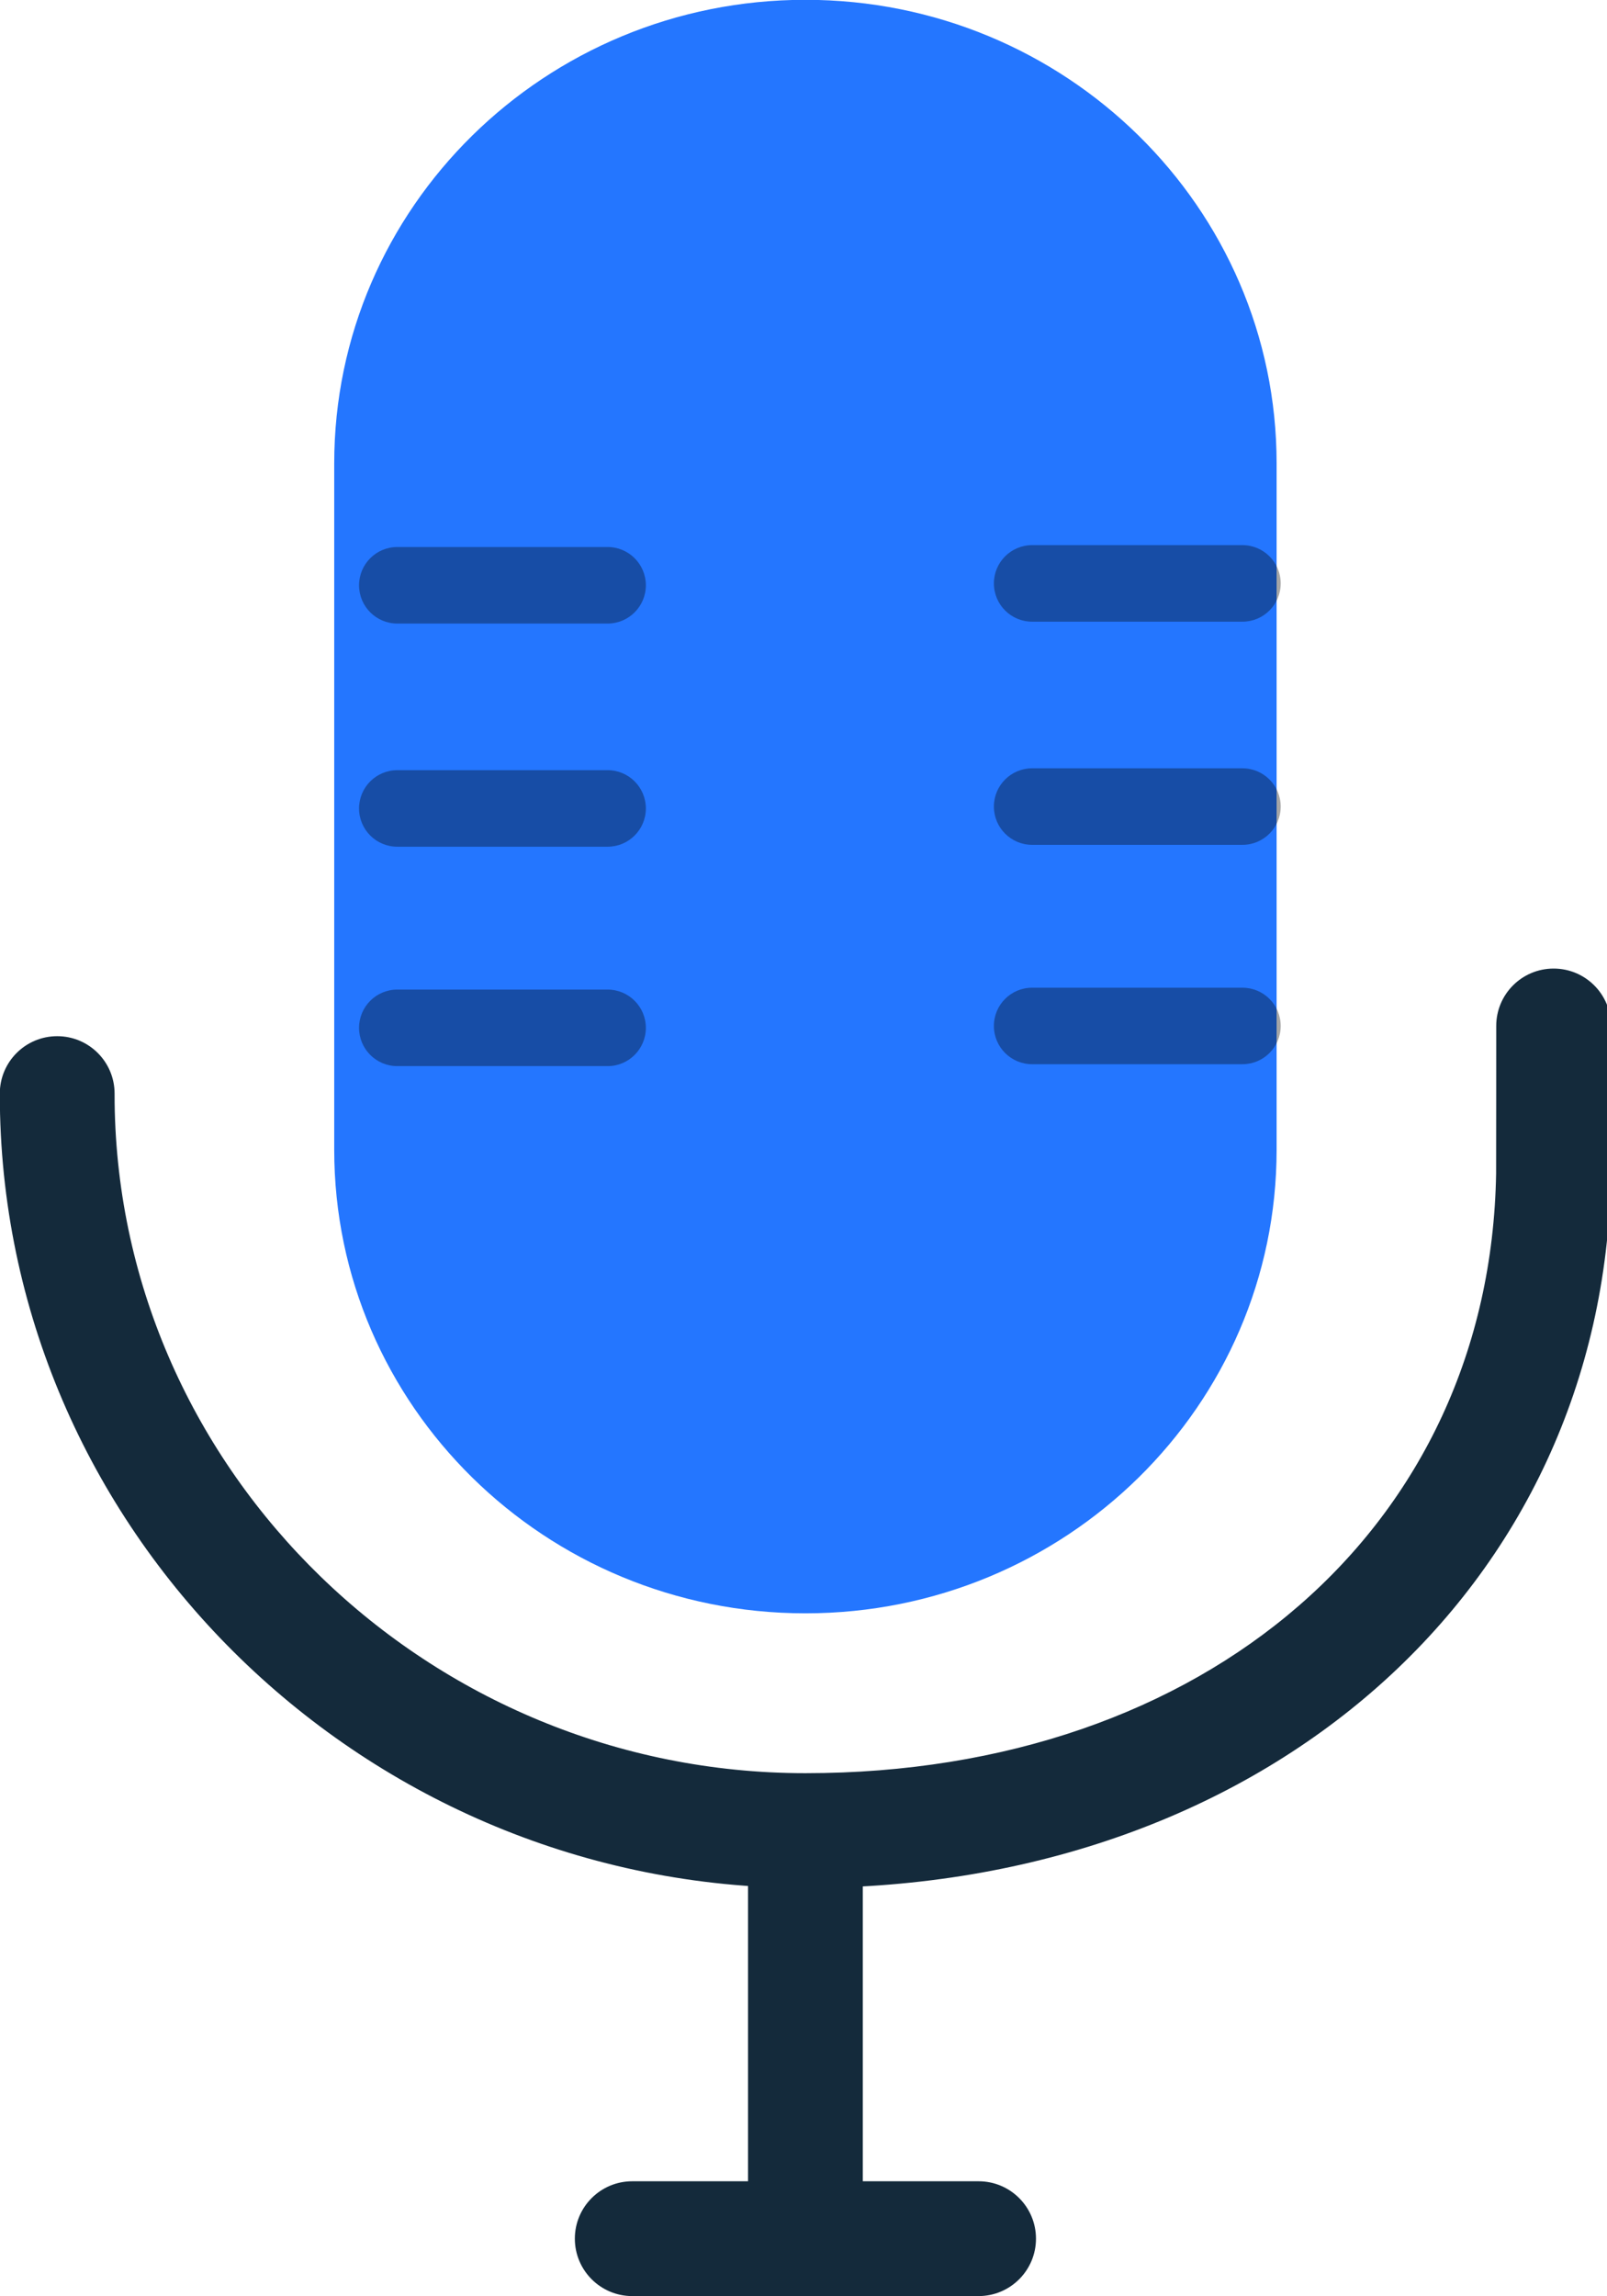 <svg xmlns="http://www.w3.org/2000/svg" xmlns:xlink="http://www.w3.org/1999/xlink" preserveAspectRatio="xMidYMid" width="42" height="60" viewBox="0 0 42 60">
  <defs>
    <style>

      .cls-3 {
        fill: #142a3b;
      }

      .cls-6 {
        fill: #2476ff;
      }

      .cls-7 {
        fill: #000000;
        opacity: 0.35;
      }
    </style>
  </defs>
  <g id="group-326svg">
    <path d="M21.050,49.332 C9.582,49.332 0.137,40.145 -0.003,28.854 C-0.003,28.854 -0.005,28.575 -0.005,28.575 C-0.005,27.746 0.666,27.075 1.495,27.075 C2.324,27.075 2.995,27.746 2.995,28.575 C2.995,28.575 2.996,28.817 2.996,28.817 C3.117,38.474 11.216,46.332 21.050,46.332 C31.525,46.332 38.948,39.887 39.102,30.660 C39.104,30.477 39.105,26.914 39.105,26.807 C39.105,25.979 39.776,25.308 40.605,25.308 C41.434,25.308 42.105,25.979 42.105,26.807 C42.105,26.916 42.104,30.599 42.102,30.711 C41.922,41.500 33.068,49.332 21.050,49.332 Z" id="path-1" class="cls-3" fill-rule="evenodd"/>
    <path d="M21.050,58.567 C20.222,58.567 19.550,57.895 19.550,57.067 C19.550,57.067 19.550,48.992 19.550,48.992 C19.550,48.163 20.222,47.491 21.050,47.491 C21.879,47.491 22.550,48.163 22.550,48.992 C22.550,48.992 22.550,57.067 22.550,57.067 C22.550,57.895 21.879,58.567 21.050,58.567 Z" id="path-2" class="cls-3" fill-rule="evenodd"/>
    <path d="M25.576,59.995 C25.576,59.995 16.524,59.995 16.524,59.995 C15.696,59.995 15.024,59.323 15.024,58.495 C15.024,57.666 15.696,56.995 16.524,56.995 C16.524,56.995 25.576,56.995 25.576,56.995 C26.404,56.995 27.076,57.666 27.076,58.495 C27.076,59.323 26.404,59.995 25.576,59.995 Z" id="path-3" class="cls-3" fill-rule="evenodd"/>
    <path d="M33.365,30.041 C33.365,36.732 27.852,42.155 21.050,42.155 C21.050,42.155 21.050,42.155 21.050,42.155 C14.249,42.155 8.735,36.732 8.735,30.041 C8.735,30.041 8.735,12.110 8.735,12.110 C8.735,5.419 14.249,-0.005 21.050,-0.005 C21.050,-0.005 21.050,-0.005 21.050,-0.005 C27.852,-0.005 33.365,5.419 33.365,12.110 C33.365,12.110 33.365,30.041 33.365,30.041 Z" id="path-4" class="cls-6" fill-rule="evenodd"/>
    <path d="M32.472,16.244 C32.472,16.244 26.976,16.244 26.976,16.244 C26.423,16.244 25.976,15.797 25.976,15.244 C25.976,14.692 26.423,14.244 26.976,14.244 C26.976,14.244 32.472,14.244 32.472,14.244 C33.024,14.244 33.472,14.692 33.472,15.244 C33.472,15.797 33.024,16.244 32.472,16.244 Z" id="path-5" class="cls-7" fill-rule="evenodd"/>
    <path d="M32.472,22.075 C32.472,22.075 26.976,22.075 26.976,22.075 C26.423,22.075 25.976,21.627 25.976,21.075 C25.976,20.523 26.423,20.075 26.976,20.075 C26.976,20.075 32.472,20.075 32.472,20.075 C33.024,20.075 33.472,20.523 33.472,21.075 C33.472,21.627 33.024,22.075 32.472,22.075 Z" id="path-6" class="cls-7" fill-rule="evenodd"/>
    <path d="M32.472,27.807 C32.472,27.807 26.976,27.807 26.976,27.807 C26.423,27.807 25.976,27.360 25.976,26.807 C25.976,26.255 26.423,25.808 26.976,25.808 C26.976,25.808 32.472,25.808 32.472,25.808 C33.024,25.808 33.472,26.255 33.472,26.807 C33.472,27.360 33.024,27.807 32.472,27.807 Z" id="path-7" class="cls-7" fill-rule="evenodd"/>
    <path d="M15.880,16.293 C15.880,16.293 10.384,16.293 10.384,16.293 C9.831,16.293 9.384,15.845 9.384,15.293 C9.384,14.741 9.831,14.293 10.384,14.293 C10.384,14.293 15.880,14.293 15.880,14.293 C16.432,14.293 16.880,14.741 16.880,15.293 C16.880,15.845 16.432,16.293 15.880,16.293 Z" id="path-8" class="cls-7" fill-rule="evenodd"/>
    <path d="M15.880,22.124 C15.880,22.124 10.384,22.124 10.384,22.124 C9.831,22.124 9.384,21.677 9.384,21.124 C9.384,20.572 9.831,20.124 10.384,20.124 C10.384,20.124 15.880,20.124 15.880,20.124 C16.432,20.124 16.880,20.572 16.880,21.124 C16.880,21.677 16.432,22.124 15.880,22.124 Z" id="path-9" class="cls-7" fill-rule="evenodd"/>
    <path d="M15.880,27.857 C15.880,27.857 10.384,27.857 10.384,27.857 C9.831,27.857 9.384,27.409 9.384,26.857 C9.384,26.305 9.831,25.857 10.384,25.857 C10.384,25.857 15.880,25.857 15.880,25.857 C16.432,25.857 16.880,26.305 16.880,26.857 C16.880,27.409 16.432,27.857 15.880,27.857 Z" id="path-10" class="cls-7" fill-rule="evenodd"/>
  </g>
</svg>
